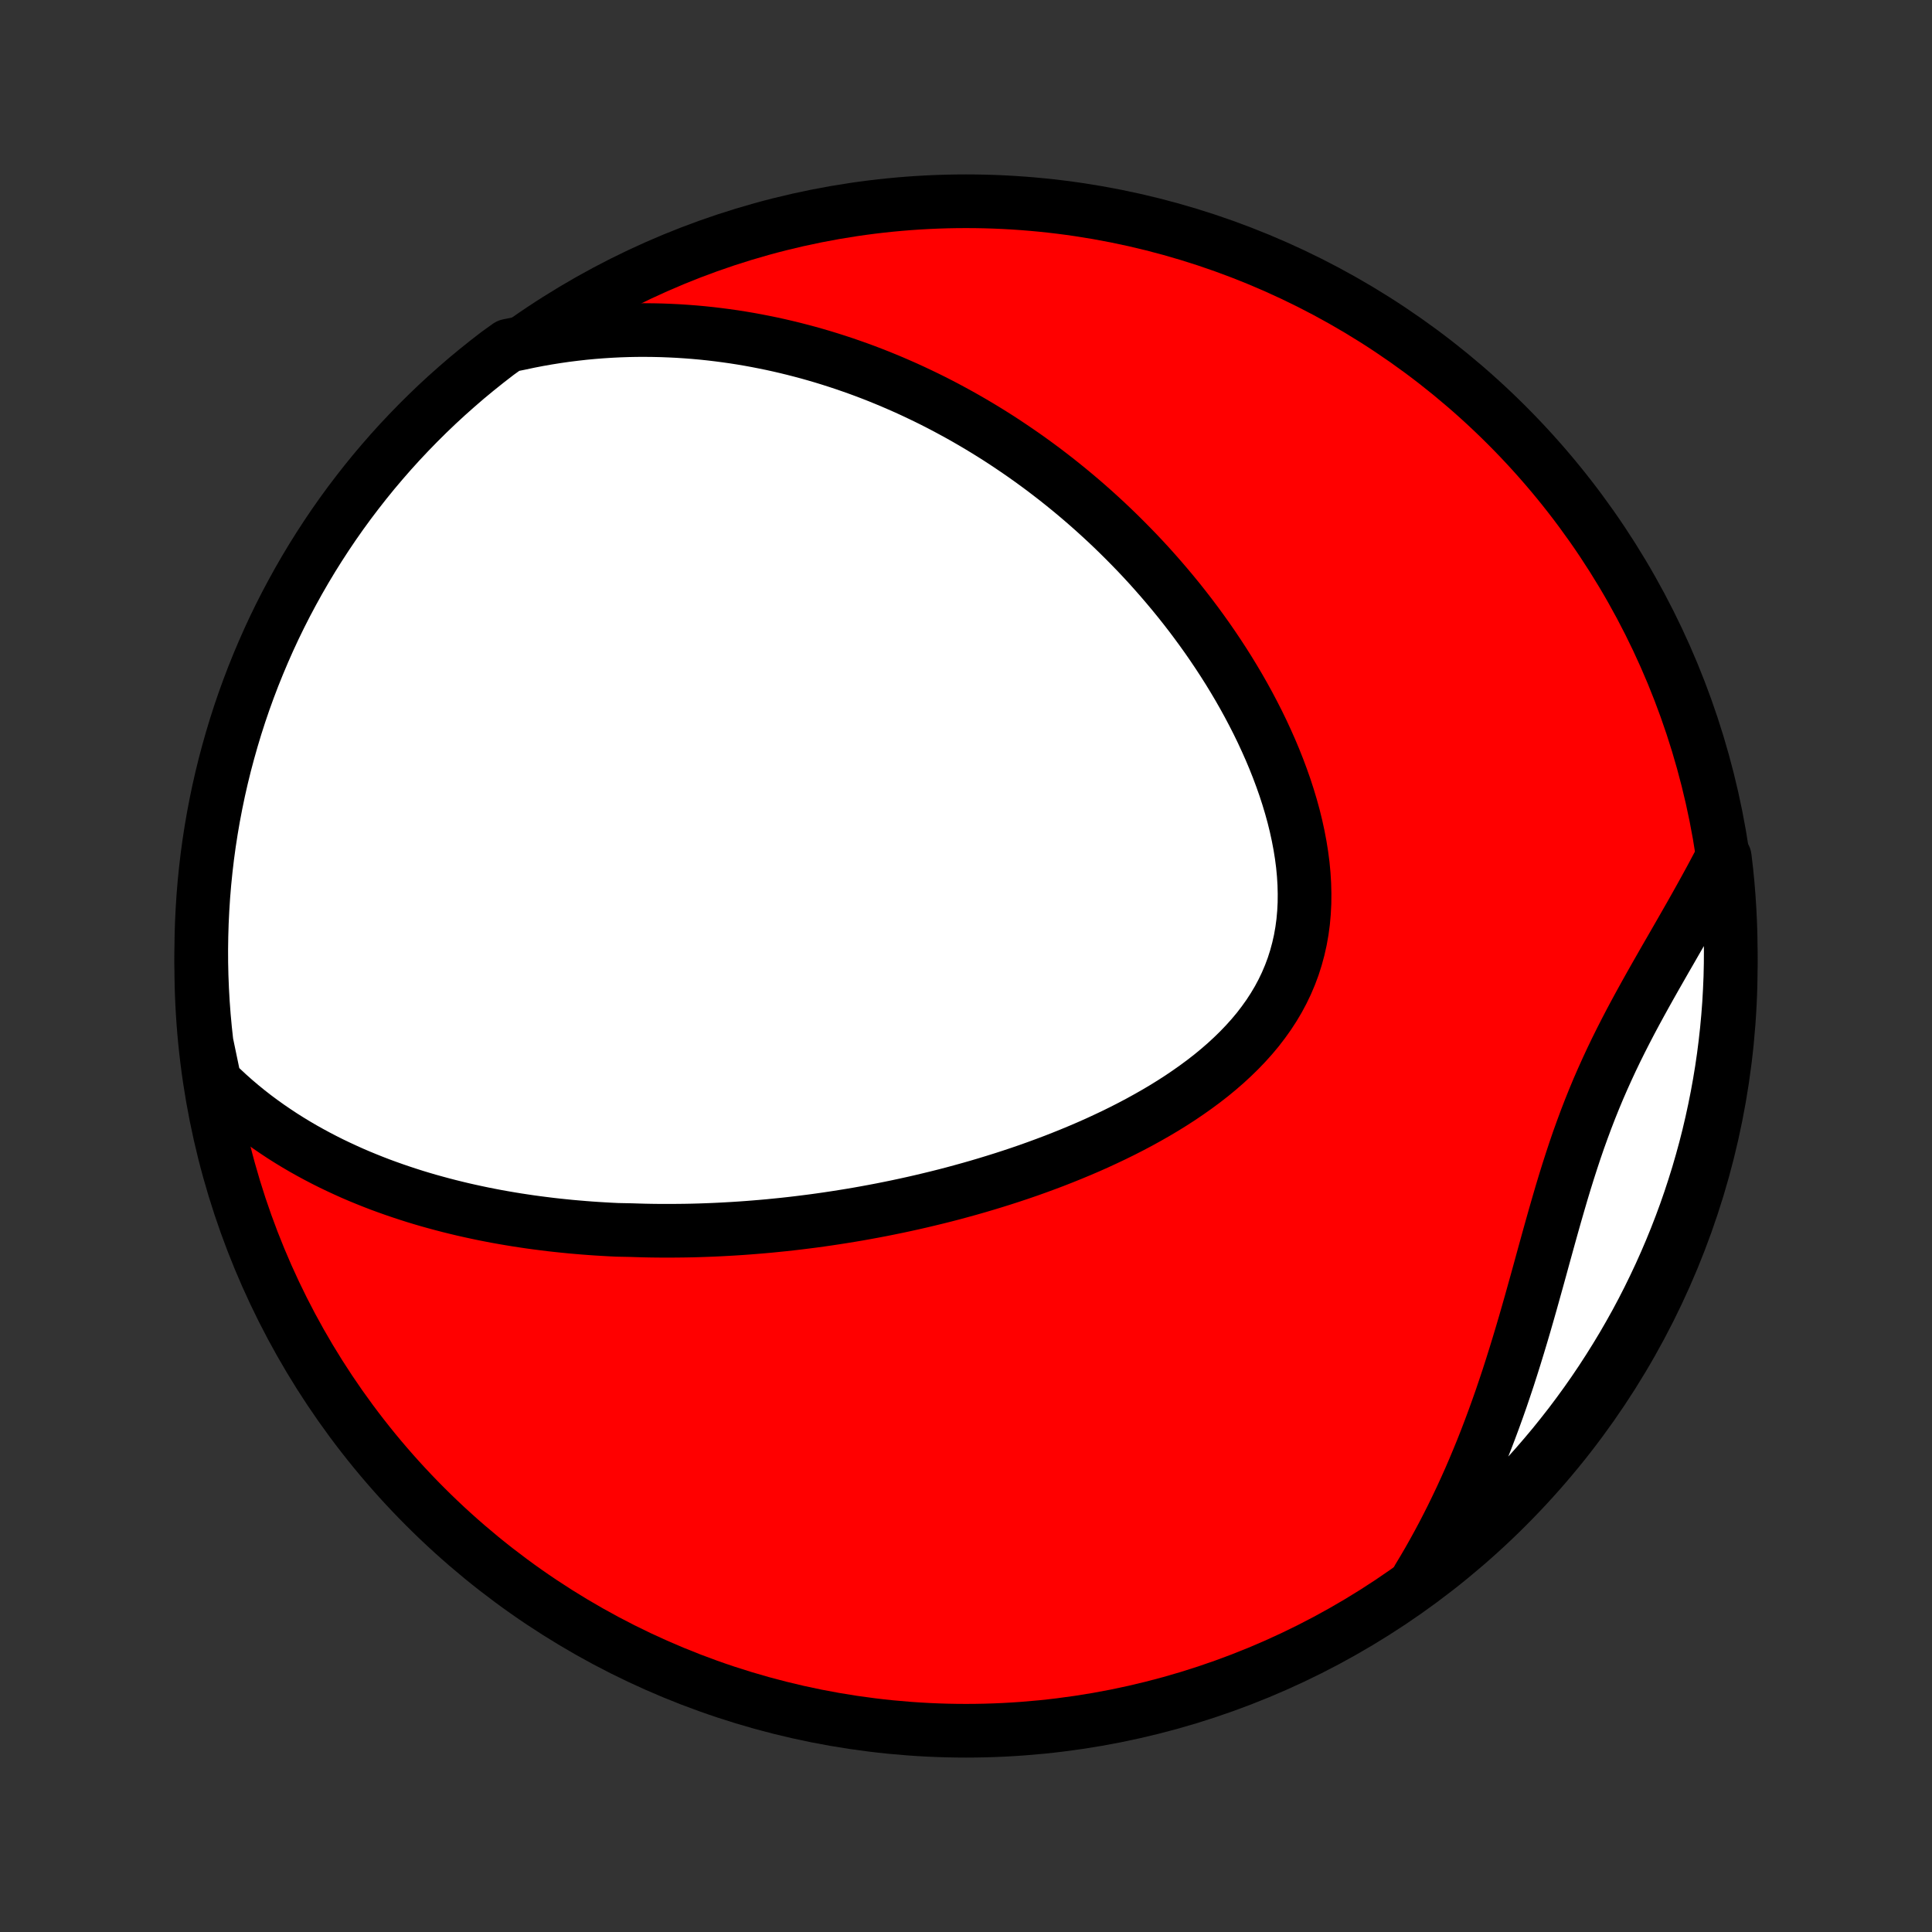 <?xml version="1.0" encoding="utf-8" standalone="no"?>
<!DOCTYPE svg PUBLIC "-//W3C//DTD SVG 1.1//EN"
  "http://www.w3.org/Graphics/SVG/1.1/DTD/svg11.dtd">
<!-- Created with matplotlib (http://matplotlib.org/) -->
<svg height="72pt" version="1.1" viewBox="0 0 72 72" width="72pt" xmlns="http://www.w3.org/2000/svg" xmlns:xlink="http://www.w3.org/1999/xlink">
 <rect x="0" y="0" width="72" height="72" fill="#333333" stroke="none"/>
 <defs>
  <style type="text/css">
*{stroke-linecap:butt;stroke-linejoin:round;}
  </style>
 </defs>
 <g id="figure_1">
  <g id="patch_1">
   <path d="
M0 72
L72 72
L72 0
L0 0
z
" style="fill:none;"/>
  </g>
  <g id="axes_1">
   <g id="PatchCollection_1">
    <defs>
     <path d="
M36 -7.5
C43.558 -7.5 50.808 -10.503 56.153 -15.848
C61.497 -21.192 64.5 -28.442 64.5 -36
C64.5 -43.558 61.497 -50.808 56.153 -56.153
C50.808 -61.497 43.558 -64.5 36 -64.5
C28.442 -64.5 21.192 -61.497 15.848 -56.153
C10.503 -50.808 7.5 -43.558 7.5 -36
C7.5 -28.442 10.503 -21.192 15.848 -15.848
C21.192 -10.503 28.442 -7.5 36 -7.5
z
" id="C0_0_a811fe30f3"/>
     <path d="
M8 -31.695
L8.243 -31.457
L8.49 -31.227
L8.738 -31.006
L8.989 -30.793
L9.241 -30.588
L9.495 -30.39
L9.751 -30.2
L10.008 -30.016
L10.266 -29.84
L10.524 -29.669
L10.784 -29.505
L11.044 -29.347
L11.304 -29.195
L11.565 -29.049
L11.826 -28.908
L12.087 -28.772
L12.348 -28.641
L12.609 -28.516
L12.87 -28.395
L13.13 -28.278
L13.391 -28.166
L13.651 -28.059
L13.911 -27.955
L14.17 -27.855
L14.429 -27.76
L14.688 -27.668
L14.946 -27.58
L15.204 -27.495
L15.461 -27.413
L15.718 -27.335
L15.974 -27.26
L16.23 -27.189
L16.485 -27.12
L16.739 -27.054
L16.994 -26.991
L17.248 -26.93
L17.501 -26.873
L17.754 -26.818
L18.006 -26.765
L18.259 -26.715
L18.51 -26.667
L18.762 -26.622
L19.013 -26.579
L19.264 -26.538
L19.514 -26.5
L19.764 -26.463
L20.015 -26.429
L20.265 -26.397
L20.514 -26.366
L20.764 -26.338
L21.014 -26.312
L21.263 -26.287
L21.513 -26.265
L21.763 -26.244
L22.012 -26.225
L22.262 -26.208
L22.512 -26.193
L22.762 -26.179
L23.013 -26.167
L23.515 -26.157
L23.766 -26.149
L24.018 -26.142
L24.271 -26.137
L24.523 -26.134
L24.777 -26.133
L25.031 -26.133
L25.285 -26.135
L25.541 -26.138
L25.797 -26.143
L26.054 -26.15
L26.311 -26.159
L26.57 -26.169
L26.829 -26.181
L27.089 -26.195
L27.351 -26.21
L27.613 -26.227
L27.876 -26.246
L28.141 -26.267
L28.406 -26.289
L28.673 -26.313
L28.941 -26.34
L29.21 -26.367
L29.481 -26.397
L29.753 -26.429
L30.026 -26.463
L30.301 -26.498
L30.578 -26.536
L30.855 -26.576
L31.134 -26.618
L31.415 -26.662
L31.698 -26.708
L31.982 -26.756
L32.267 -26.807
L32.555 -26.86
L32.844 -26.915
L33.134 -26.973
L33.427 -27.033
L33.721 -27.096
L34.017 -27.161
L34.314 -27.229
L34.613 -27.3
L34.914 -27.373
L35.217 -27.449
L35.521 -27.528
L35.826 -27.611
L36.134 -27.696
L36.442 -27.784
L36.753 -27.876
L37.064 -27.971
L37.377 -28.069
L37.692 -28.171
L38.007 -28.276
L38.324 -28.385
L38.641 -28.498
L38.959 -28.615
L39.278 -28.735
L39.597 -28.86
L39.917 -28.989
L40.237 -29.122
L40.557 -29.259
L40.877 -29.401
L41.195 -29.548
L41.514 -29.699
L41.831 -29.855
L42.146 -30.016
L42.46 -30.182
L42.772 -30.354
L43.081 -30.53
L43.388 -30.712
L43.691 -30.9
L43.99 -31.093
L44.285 -31.293
L44.575 -31.498
L44.86 -31.709
L45.139 -31.926
L45.411 -32.15
L45.676 -32.38
L45.933 -32.617
L46.182 -32.86
L46.422 -33.11
L46.653 -33.367
L46.873 -33.63
L47.081 -33.901
L47.279 -34.178
L47.464 -34.462
L47.637 -34.753
L47.796 -35.05
L47.942 -35.354
L48.074 -35.665
L48.192 -35.981
L48.295 -36.304
L48.384 -36.632
L48.459 -36.965
L48.519 -37.303
L48.565 -37.646
L48.596 -37.992
L48.614 -38.343
L48.617 -38.696
L48.608 -39.052
L48.586 -39.41
L48.552 -39.77
L48.505 -40.131
L48.447 -40.493
L48.378 -40.855
L48.299 -41.217
L48.21 -41.579
L48.111 -41.939
L48.003 -42.298
L47.887 -42.655
L47.762 -43.01
L47.63 -43.363
L47.491 -43.713
L47.345 -44.06
L47.192 -44.404
L47.034 -44.745
L46.87 -45.082
L46.7 -45.415
L46.526 -45.745
L46.347 -46.07
L46.164 -46.391
L45.976 -46.708
L45.785 -47.021
L45.59 -47.329
L45.392 -47.632
L45.191 -47.931
L44.987 -48.226
L44.78 -48.516
L44.571 -48.801
L44.36 -49.082
L44.146 -49.358
L43.931 -49.629
L43.713 -49.896
L43.494 -50.158
L43.273 -50.416
L43.051 -50.669
L42.828 -50.918
L42.603 -51.162
L42.377 -51.402
L42.149 -51.637
L41.921 -51.868
L41.692 -52.095
L41.462 -52.318
L41.231 -52.537
L40.999 -52.751
L40.767 -52.962
L40.534 -53.168
L40.3 -53.371
L40.066 -53.569
L39.831 -53.764
L39.595 -53.955
L39.359 -54.143
L39.122 -54.326
L38.885 -54.507
L38.647 -54.683
L38.409 -54.856
L38.17 -55.026
L37.93 -55.192
L37.69 -55.355
L37.45 -55.515
L37.209 -55.672
L36.967 -55.825
L36.725 -55.975
L36.482 -56.122
L36.238 -56.266
L35.994 -56.407
L35.749 -56.545
L35.504 -56.679
L35.257 -56.812
L35.01 -56.941
L34.763 -57.067
L34.514 -57.19
L34.264 -57.31
L34.014 -57.428
L33.763 -57.543
L33.511 -57.654
L33.257 -57.764
L33.003 -57.87
L32.748 -57.974
L32.491 -58.075
L32.234 -58.173
L31.975 -58.268
L31.715 -58.36
L31.454 -58.45
L31.191 -58.537
L30.927 -58.621
L30.661 -58.703
L30.394 -58.781
L30.126 -58.857
L29.856 -58.929
L29.584 -58.999
L29.31 -59.066
L29.035 -59.13
L28.758 -59.191
L28.479 -59.248
L28.198 -59.303
L27.915 -59.355
L27.631 -59.403
L27.344 -59.448
L27.055 -59.489
L26.764 -59.527
L26.47 -59.562
L26.174 -59.593
L25.876 -59.62
L25.576 -59.643
L25.273 -59.663
L24.967 -59.678
L24.659 -59.69
L24.349 -59.697
L24.035 -59.7
L23.719 -59.699
L23.401 -59.693
L23.079 -59.682
L22.755 -59.666
L22.428 -59.645
L22.098 -59.619
L21.765 -59.588
L21.429 -59.55
L21.09 -59.508
L20.749 -59.459
L20.404 -59.404
L20.056 -59.343
L19.706 -59.275
L19.353 -59.2
L18.945 -59.118
L18.549 -58.834
L18.158 -58.532
L17.773 -58.224
L17.393 -57.91
L17.02 -57.588
L16.651 -57.26
L16.289 -56.926
L15.933 -56.585
L15.583 -56.238
L15.239 -55.884
L14.901 -55.525
L14.57 -55.16
L14.245 -54.788
L13.927 -54.412
L13.616 -54.029
L13.312 -53.641
L13.014 -53.248
L12.723 -52.849
L12.44 -52.446
L12.164 -52.037
L11.895 -51.623
L11.633 -51.205
L11.379 -50.782
L11.132 -50.354
L10.893 -49.922
L10.661 -49.486
L10.437 -49.046
L10.221 -48.602
L10.013 -48.154
L9.813 -47.702
L9.621 -47.247
L9.436 -46.788
L9.26 -46.326
L9.092 -45.861
L8.932 -45.393
L8.781 -44.922
L8.638 -44.448
L8.503 -43.971
L8.376 -43.493
L8.258 -43.012
L8.148 -42.529
L8.047 -42.043
L7.954 -41.556
L7.87 -41.068
L7.794 -40.577
L7.727 -40.086
L7.669 -39.593
L7.619 -39.099
L7.578 -38.604
L7.546 -38.108
L7.522 -37.612
L7.507 -37.115
L7.5 -36.618
L7.502 -36.121
L7.513 -35.623
L7.533 -35.126
L7.561 -34.629
L7.598 -34.132
L7.644 -33.636
L7.698 -33.141
z
" id="C0_1_548a123e7b"/>
     <path d="
M52.853 -13.175
L53.043 -13.49
L53.23 -13.81
L53.413 -14.134
L53.594 -14.463
L53.772 -14.795
L53.946 -15.132
L54.118 -15.473
L54.286 -15.818
L54.452 -16.167
L54.614 -16.52
L54.774 -16.877
L54.93 -17.239
L55.083 -17.604
L55.234 -17.973
L55.381 -18.345
L55.525 -18.722
L55.666 -19.101
L55.805 -19.485
L55.941 -19.871
L56.073 -20.261
L56.204 -20.653
L56.331 -21.049
L56.456 -21.446
L56.579 -21.847
L56.7 -22.249
L56.819 -22.653
L56.936 -23.059
L57.052 -23.466
L57.166 -23.875
L57.28 -24.284
L57.393 -24.693
L57.505 -25.103
L57.618 -25.512
L57.731 -25.921
L57.845 -26.329
L57.96 -26.735
L58.077 -27.141
L58.195 -27.544
L58.316 -27.945
L58.44 -28.344
L58.567 -28.739
L58.697 -29.132
L58.831 -29.522
L58.97 -29.908
L59.112 -30.291
L59.258 -30.669
L59.409 -31.044
L59.564 -31.416
L59.724 -31.783
L59.888 -32.147
L60.055 -32.507
L60.226 -32.863
L60.401 -33.216
L60.579 -33.566
L60.759 -33.912
L60.942 -34.255
L61.127 -34.595
L61.313 -34.932
L61.5 -35.267
L61.688 -35.599
L61.876 -35.928
L62.063 -36.256
L62.251 -36.581
L62.437 -36.905
L62.622 -37.226
L62.805 -37.546
L62.987 -37.864
L63.166 -38.181
L63.342 -38.495
L63.516 -38.809
L63.687 -39.121
L63.855 -39.432
L64.019 -39.742
L64.277 -40.05
L64.335 -39.561
L64.384 -39.067
L64.424 -38.572
L64.456 -38.077
L64.479 -37.58
L64.494 -37.083
L64.5 -36.586
L64.497 -36.089
L64.486 -35.591
L64.465 -35.094
L64.437 -34.597
L64.399 -34.1
L64.353 -33.605
L64.298 -33.109
L64.235 -32.615
L64.163 -32.121
L64.082 -31.629
L63.993 -31.139
L63.895 -30.649
L63.789 -30.161
L63.675 -29.675
L63.552 -29.191
L63.42 -28.709
L63.281 -28.23
L63.132 -27.752
L62.976 -27.277
L62.812 -26.805
L62.639 -26.336
L62.458 -25.869
L62.269 -25.406
L62.072 -24.946
L61.867 -24.489
L61.654 -24.036
L61.434 -23.586
L61.206 -23.14
L60.97 -22.698
L60.726 -22.261
L60.475 -21.827
L60.216 -21.398
L59.95 -20.973
L59.677 -20.552
L59.397 -20.137
L59.109 -19.726
L58.814 -19.32
L58.513 -18.919
L58.204 -18.524
L57.889 -18.133
L57.567 -17.749
L57.239 -17.369
L56.904 -16.996
L56.563 -16.628
L56.215 -16.266
L55.861 -15.91
L55.502 -15.561
L55.136 -15.217
L54.765 -14.88
L54.387 -14.549
L54.005 -14.225
L53.616 -13.907
z
" id="C0_2_6a9574fe93"/>
    </defs>
    <g clip-path="url(#p1bffca34e9)">
     <use style="fill:#ff0000;stroke:#000000;stroke-width:2.0;" x="0.0" xlink:href="#C0_0_a811fe30f3" y="72.0"/>
    </g>
    <g clip-path="url(#p1bffca34e9)">
     <use style="fill:#ffffff;stroke:#000000;stroke-width:2.0;" x="0.0" xlink:href="#C0_1_548a123e7b" y="72.0"/>
    </g>
    <g clip-path="url(#p1bffca34e9)">
     <use style="fill:#ffffff;stroke:#000000;stroke-width:2.0;" x="0.0" xlink:href="#C0_2_6a9574fe93" y="72.0"/>
    </g>
   </g>
  </g>
 </g>
 <defs>
  <clipPath id="p1bffca34e9">
   <rect height="72.0" width="72.0" x="0.0" y="0.0"/>
  </clipPath>
 </defs>
</svg>
